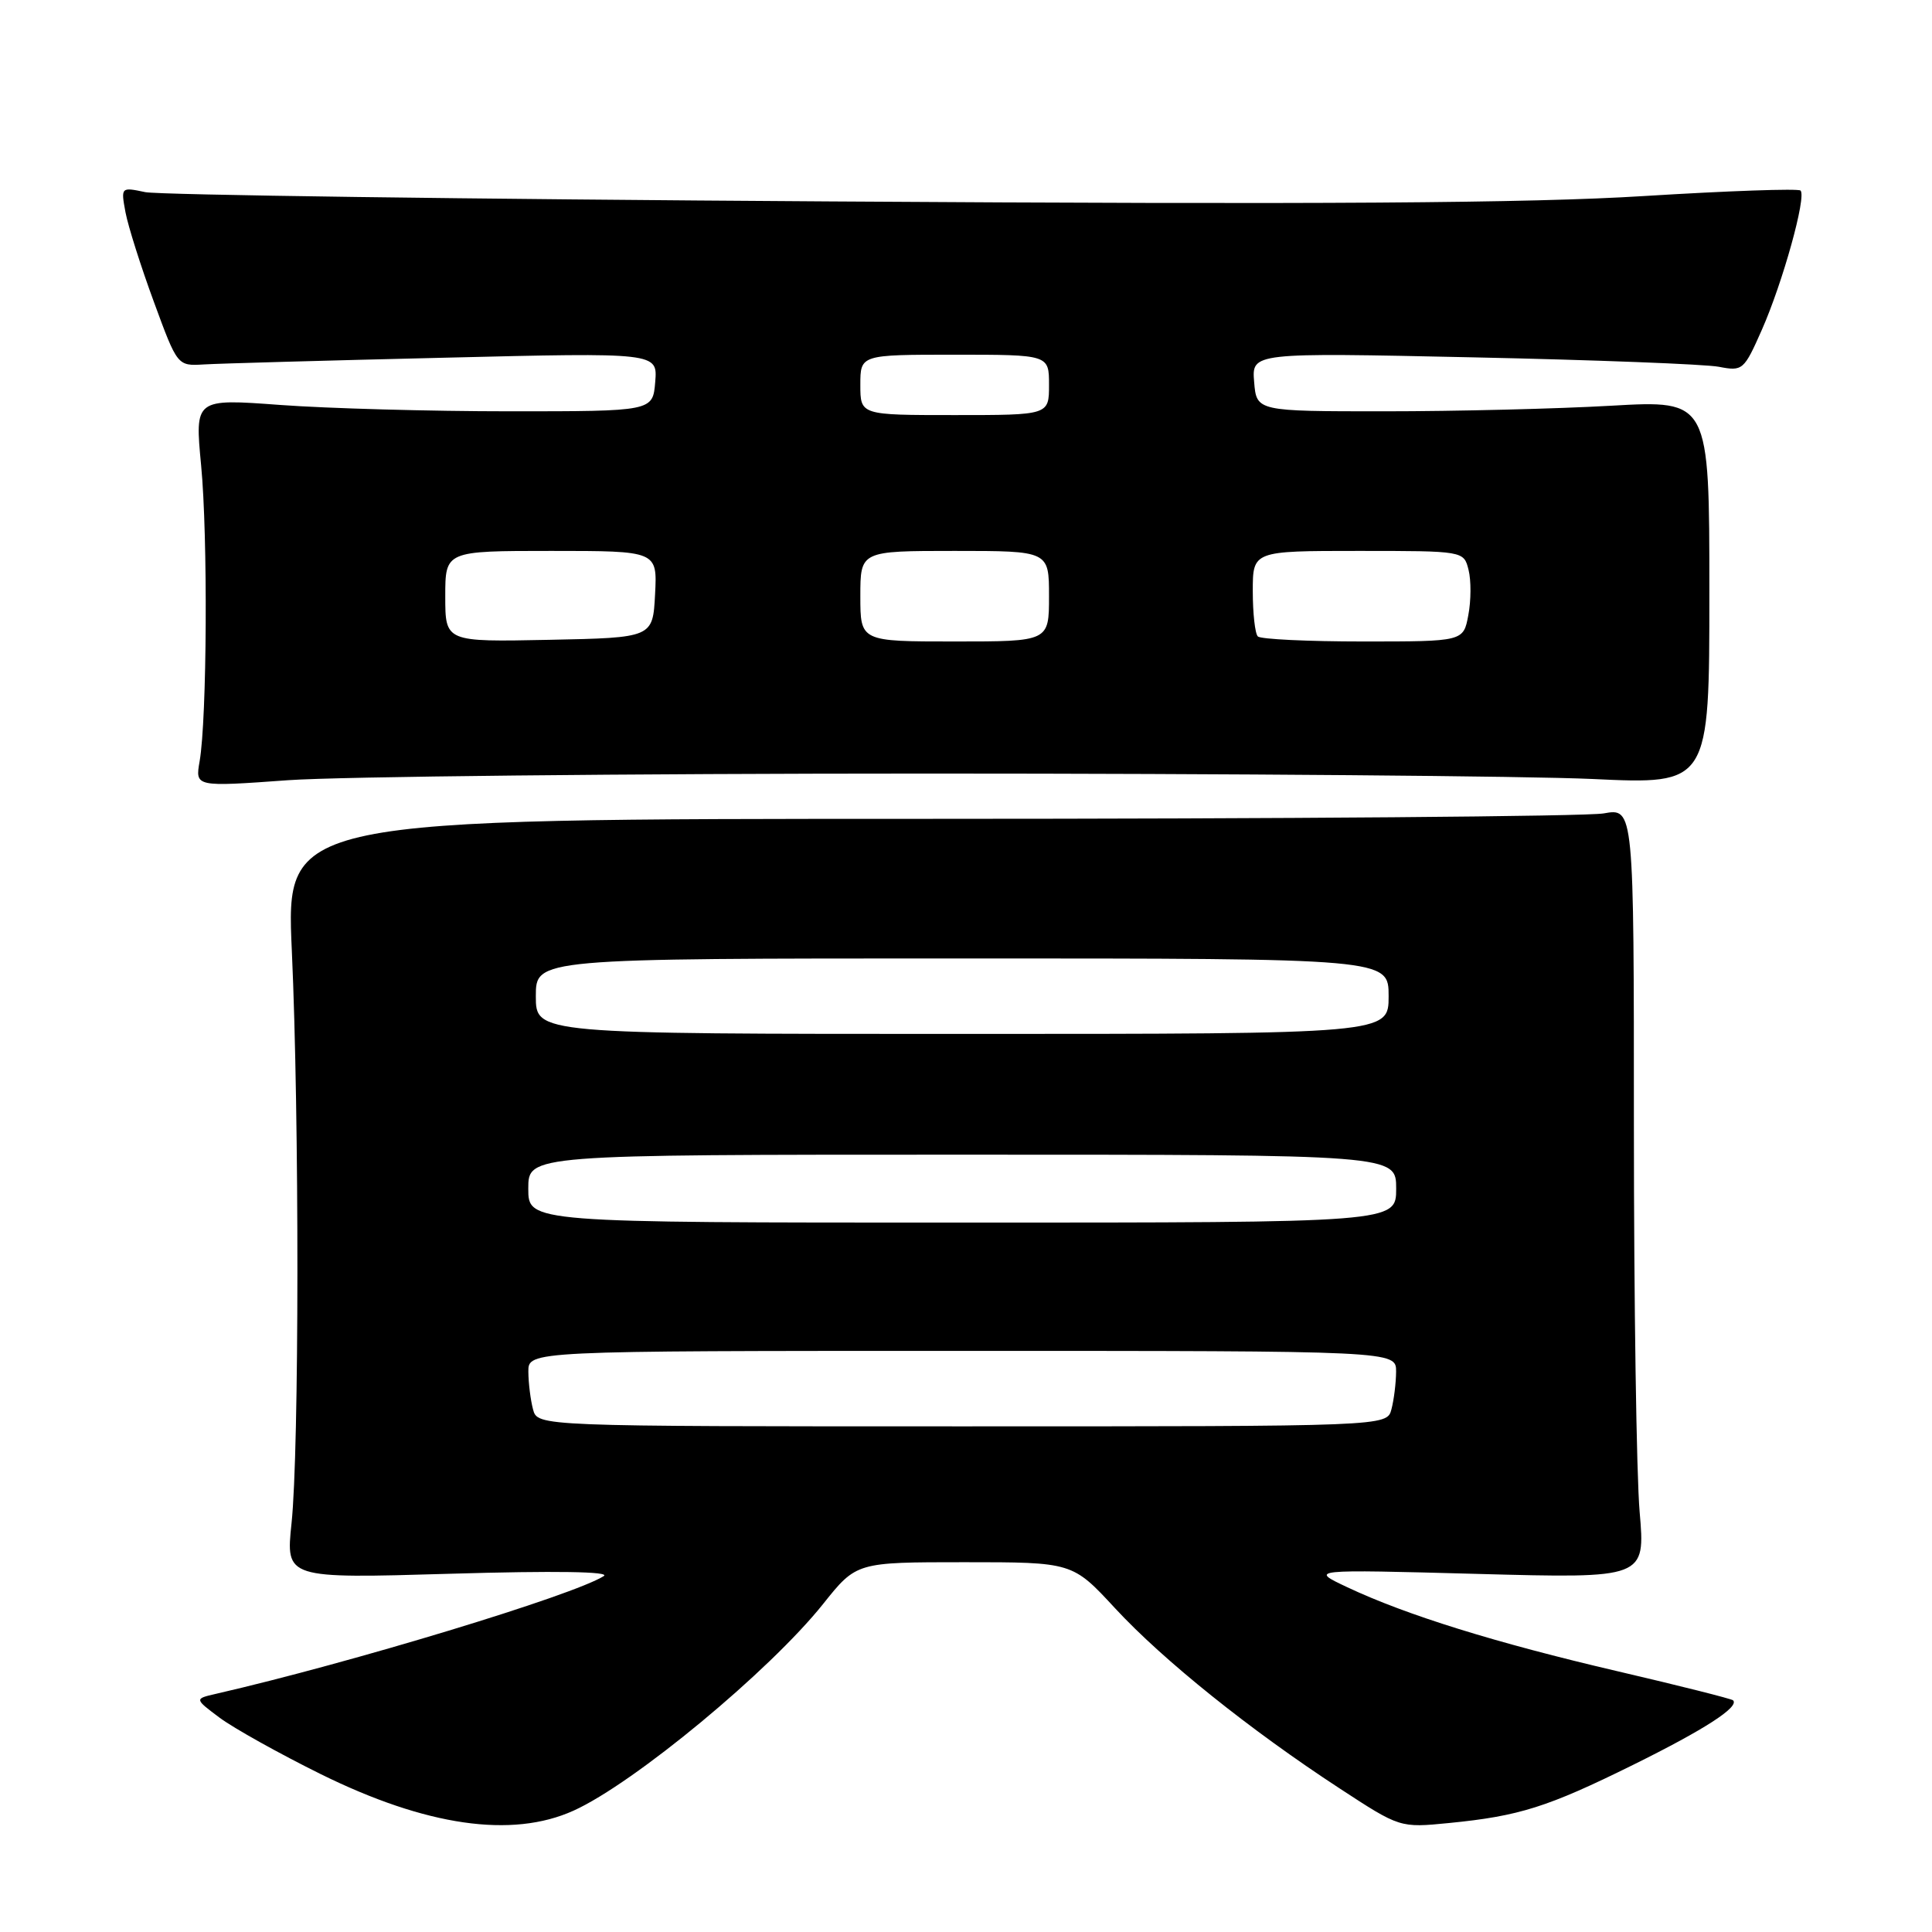 <?xml version="1.0" encoding="UTF-8" standalone="no"?>
<!DOCTYPE svg PUBLIC "-//W3C//DTD SVG 1.1//EN" "http://www.w3.org/Graphics/SVG/1.1/DTD/svg11.dtd" >
<svg xmlns="http://www.w3.org/2000/svg" xmlns:xlink="http://www.w3.org/1999/xlink" version="1.1" viewBox="0 0 256 256">
 <g >
 <path fill="currentColor"
d=" M 76.00 239.92 C 84.01 236.30 101.97 221.42 109.07 212.53 C 113.48 207.00 113.48 207.00 127.79 207.00 C 142.11 207.00 142.11 207.00 147.76 213.11 C 154.13 219.99 165.62 229.21 177.50 236.97 C 185.50 242.20 185.50 242.20 192.00 241.56 C 201.32 240.64 205.05 239.46 216.40 233.85 C 225.87 229.17 230.51 226.17 229.64 225.30 C 229.43 225.10 222.57 223.37 214.38 221.46 C 198.17 217.68 186.33 214.00 178.51 210.31 C 173.50 207.95 173.50 207.95 195.76 208.55 C 218.02 209.15 218.02 209.15 217.26 200.33 C 216.84 195.47 216.50 172.50 216.50 149.28 C 216.50 107.06 216.50 107.06 212.50 107.78 C 210.30 108.18 170.11 108.50 123.19 108.50 C 37.88 108.50 37.88 108.50 38.67 126.00 C 39.67 148.07 39.65 192.17 38.63 201.84 C 37.86 209.17 37.86 209.17 59.68 208.53 C 73.59 208.12 80.96 208.24 80.00 208.84 C 75.98 211.39 46.41 220.36 28.62 224.44 C 25.75 225.10 25.75 225.10 29.12 227.62 C 30.98 229.00 37.00 232.36 42.50 235.08 C 56.45 241.97 67.83 243.62 76.00 239.92 Z  M 123.00 102.50 C 162.88 102.50 202.47 102.83 211.00 103.22 C 226.50 103.95 226.50 103.95 226.50 78.48 C 226.50 53.02 226.50 53.02 213.50 53.76 C 206.35 54.17 192.85 54.50 183.50 54.50 C 166.50 54.50 166.50 54.50 166.18 50.61 C 165.86 46.72 165.86 46.72 195.18 47.35 C 211.31 47.69 225.96 48.26 227.75 48.60 C 230.92 49.21 231.08 49.07 233.46 43.69 C 236.22 37.44 239.39 26.05 238.58 25.25 C 238.29 24.96 228.93 25.29 217.78 25.98 C 202.74 26.92 174.88 27.11 110.00 26.69 C 61.88 26.39 21.04 25.83 19.25 25.46 C 16.02 24.78 16.01 24.79 16.63 28.14 C 16.98 29.99 18.67 35.33 20.39 40.00 C 23.51 48.50 23.51 48.50 27.01 48.29 C 28.93 48.17 43.24 47.77 58.82 47.40 C 87.14 46.71 87.14 46.71 86.82 50.61 C 86.50 54.50 86.50 54.50 67.50 54.50 C 57.05 54.50 43.39 54.12 37.15 53.66 C 25.81 52.82 25.81 52.82 26.65 61.66 C 27.55 71.06 27.43 95.23 26.45 100.88 C 25.86 104.27 25.86 104.27 38.18 103.38 C 44.96 102.90 83.12 102.50 123.00 102.50 Z  M 70.63 186.75 C 70.30 185.51 70.02 183.26 70.01 181.75 C 70.00 179.00 70.00 179.00 127.50 179.00 C 185.00 179.00 185.00 179.00 184.99 181.75 C 184.98 183.26 184.70 185.51 184.37 186.75 C 183.77 189.00 183.77 189.00 127.50 189.00 C 71.23 189.00 71.23 189.00 70.63 186.75 Z  M 70.00 157.50 C 70.00 153.00 70.00 153.00 127.50 153.00 C 185.00 153.00 185.00 153.00 185.00 157.50 C 185.00 162.00 185.00 162.00 127.50 162.00 C 70.00 162.00 70.00 162.00 70.00 157.50 Z  M 71.00 132.00 C 71.00 127.00 71.00 127.00 127.50 127.00 C 184.00 127.00 184.00 127.00 184.00 132.00 C 184.00 137.00 184.00 137.00 127.50 137.00 C 71.00 137.00 71.00 137.00 71.00 132.00 Z  M 59.00 79.03 C 59.00 73.00 59.00 73.00 73.05 73.00 C 87.10 73.00 87.10 73.00 86.80 78.75 C 86.50 84.50 86.50 84.50 72.75 84.78 C 59.00 85.06 59.00 85.06 59.00 79.03 Z  M 114.00 79.00 C 114.00 73.00 114.00 73.00 126.50 73.00 C 139.00 73.00 139.00 73.00 139.00 79.00 C 139.00 85.00 139.00 85.00 126.50 85.00 C 114.00 85.00 114.00 85.00 114.00 79.00 Z  M 166.67 84.33 C 166.30 83.97 166.00 81.27 166.00 78.33 C 166.00 73.00 166.00 73.00 179.98 73.00 C 193.96 73.00 193.96 73.00 194.59 75.51 C 194.94 76.89 194.93 79.59 194.56 81.51 C 193.91 85.00 193.91 85.00 180.62 85.00 C 173.31 85.00 167.03 84.70 166.67 84.33 Z  M 114.00 51.00 C 114.00 47.00 114.00 47.00 126.50 47.00 C 139.00 47.00 139.00 47.00 139.00 51.00 C 139.00 55.00 139.00 55.00 126.50 55.00 C 114.00 55.00 114.00 55.00 114.00 51.00 Z "/>
</g>
</svg>